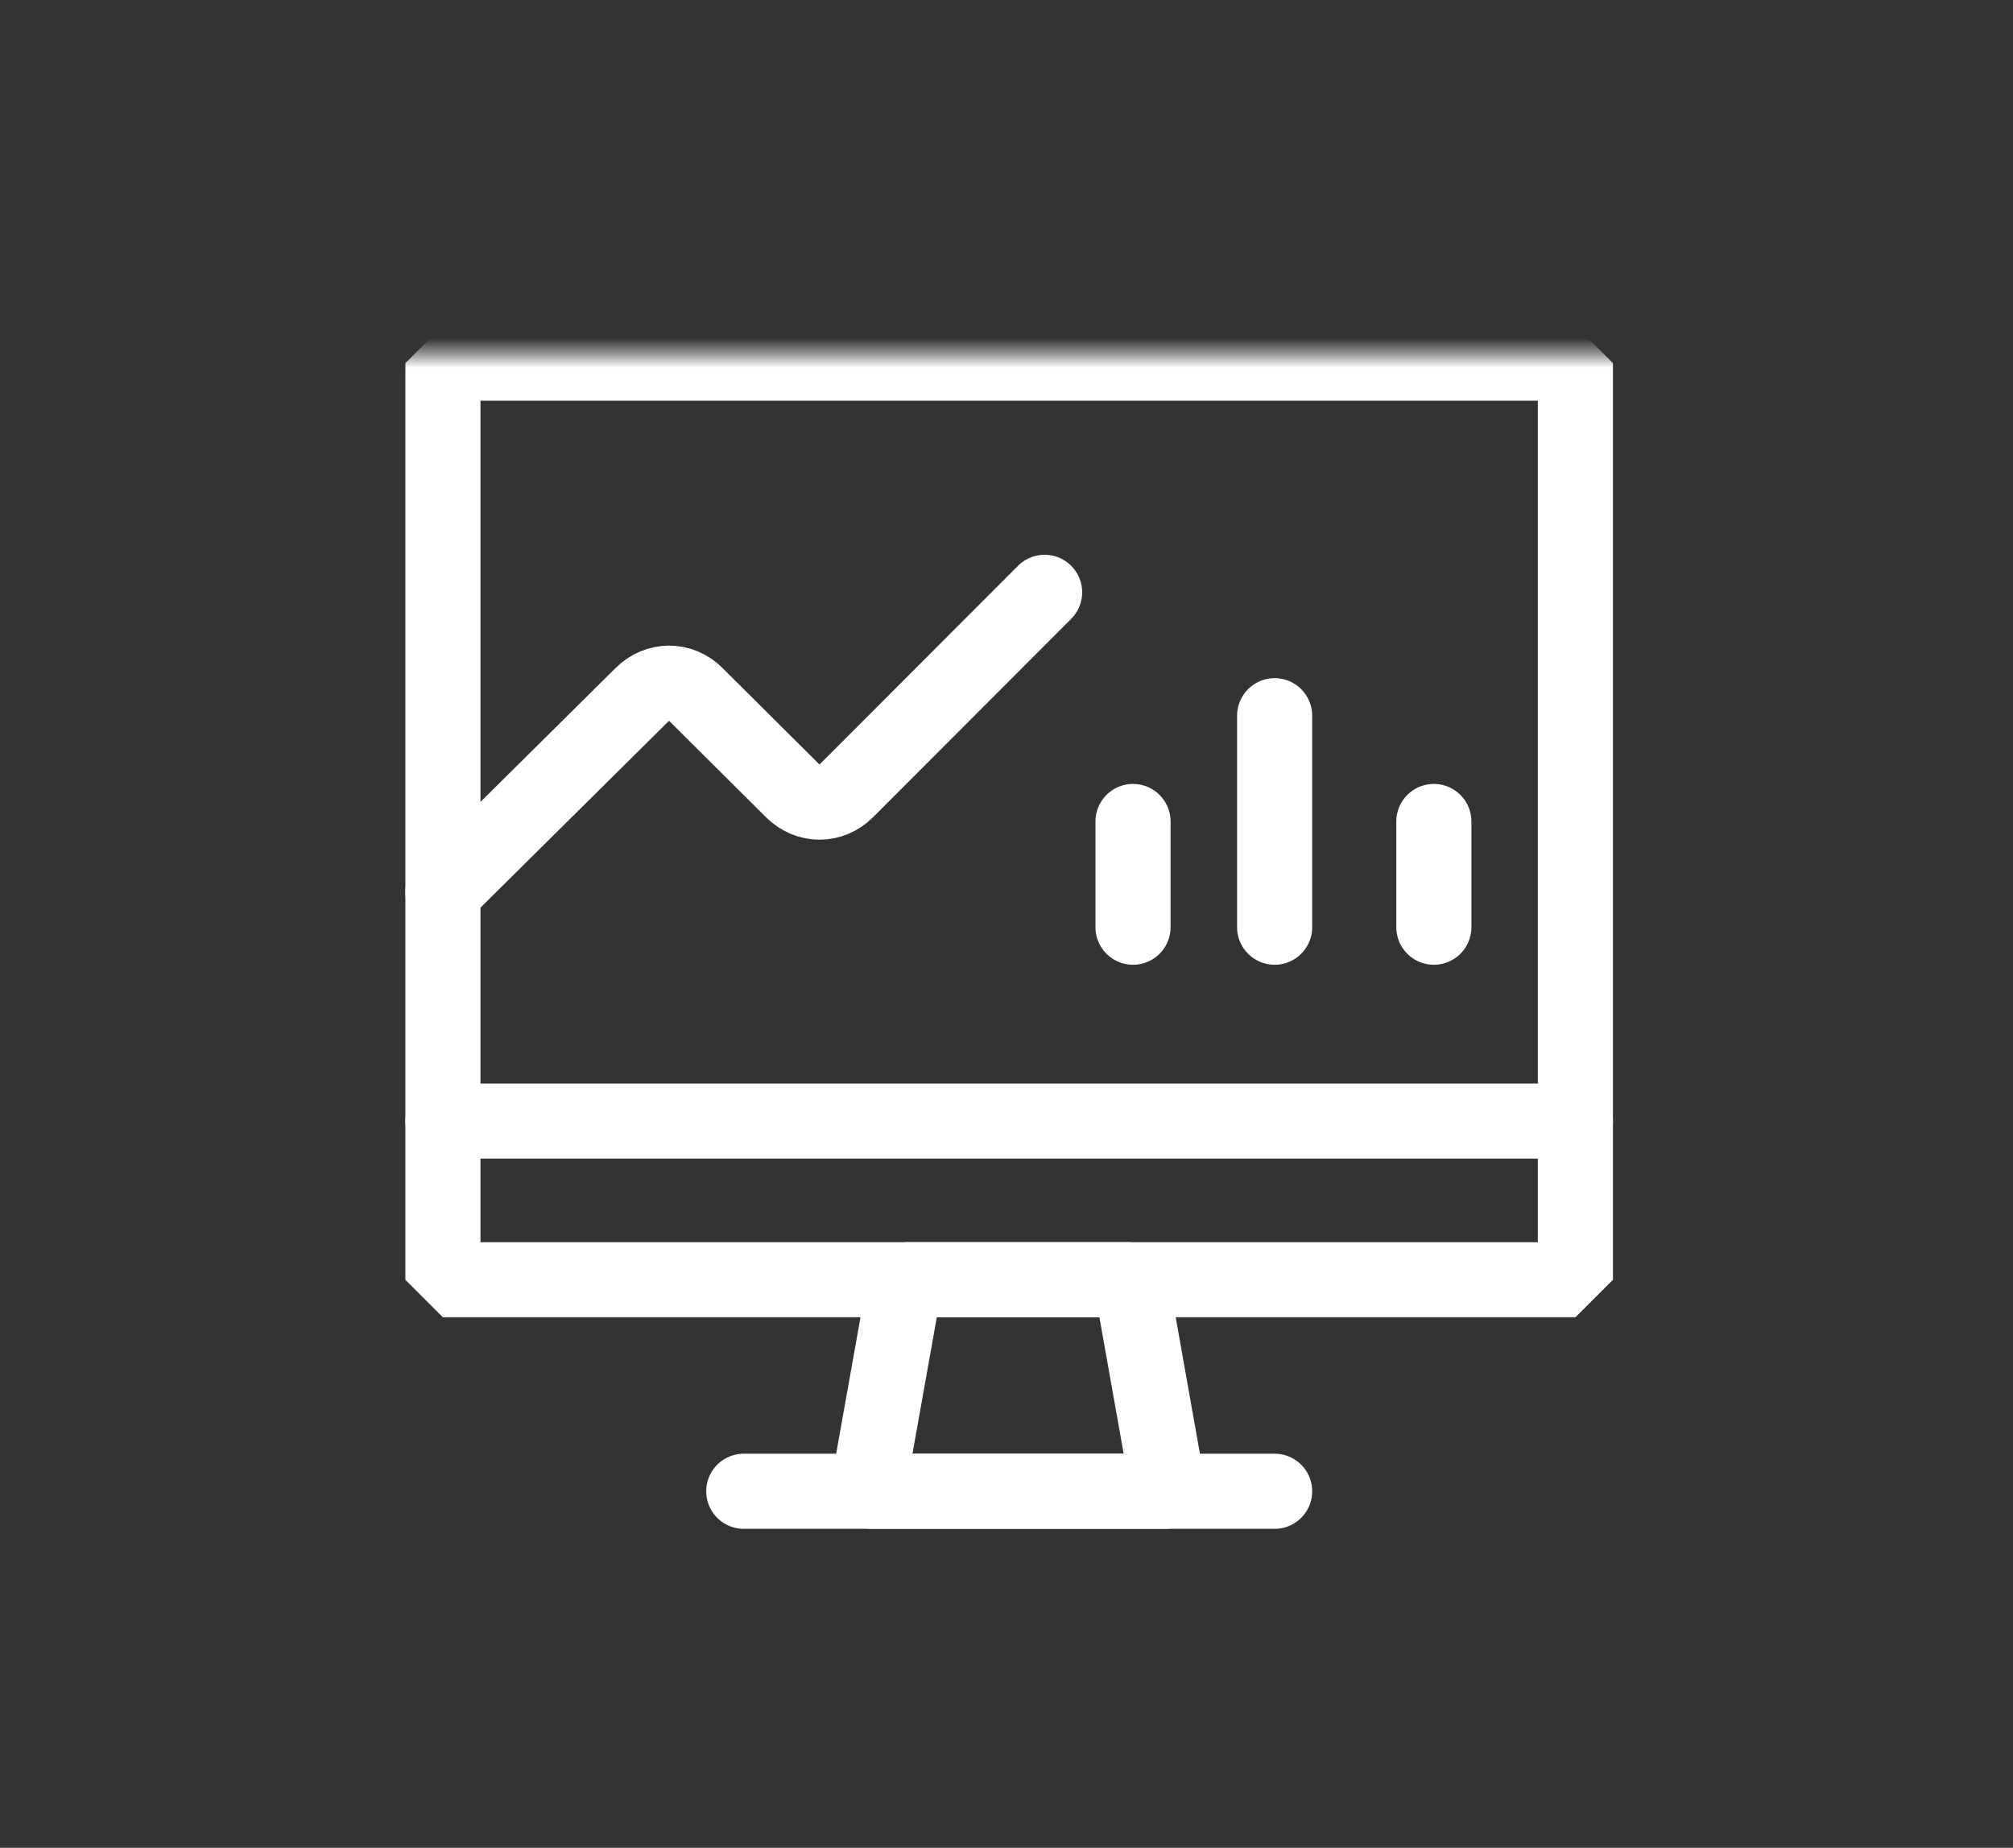 <svg width="134" height="123" viewBox="0 0 134 123" fill="none" xmlns="http://www.w3.org/2000/svg">
<rect x="0" y="0" width="134" height="123" fill="#333333" stroke="none"/>
<path d="M77.781 99.266H57.755L60.266 85.188H75.281L77.781 99.266Z" stroke="white" stroke-width="5" stroke-miterlimit="1" stroke-linecap="round"/>
<path d="M49.51 99.266H84.849" stroke="white" stroke-width="5" stroke-miterlimit="1" stroke-linecap="round"/>
<mask id="mask0_401_146" style="mask-type:luminance" maskUnits="userSpaceOnUse" x="26" y="23" width="83" height="66">
<path d="M26 23.531H108.667V88.333H26V23.531Z" fill="white"/>
</mask>
<g mask="url(#mask0_401_146)">
<path d="M94.859 24.172C100.38 24.172 104.87 24.172 104.87 24.172V85.188C104.87 85.188 100.38 85.188 94.859 85.188H39.568C34.047 85.188 29.484 85.188 29.484 85.188V24.172C29.484 24.172 34.047 24.172 39.573 24.172H94.859Z" stroke="white" stroke-width="5" stroke-miterlimit="1" stroke-linecap="round"/>
</g>
<path d="M29.484 59.375L42.734 46.245C43.766 45.219 45.312 45.219 46.344 46.245H46.339L52.75 52.625C53.781 53.651 55.328 53.651 56.354 52.625L69.537 39.427" stroke="white" stroke-width="5" stroke-miterlimit="1" stroke-linecap="round"/>
<path d="M29.484 74.625H104.87" stroke="white" stroke-width="5" stroke-miterlimit="1" stroke-linecap="round"/>
<path d="M75.422 54.682V61.719" stroke="white" stroke-width="5" stroke-miterlimit="1" stroke-linecap="round"/>
<path d="M95.448 54.682V61.719" stroke="white" stroke-width="5" stroke-miterlimit="1" stroke-linecap="round"/>
<path d="M84.849 47.641V61.719" stroke="white" stroke-width="5" stroke-miterlimit="1" stroke-linecap="round"/>
</svg>
